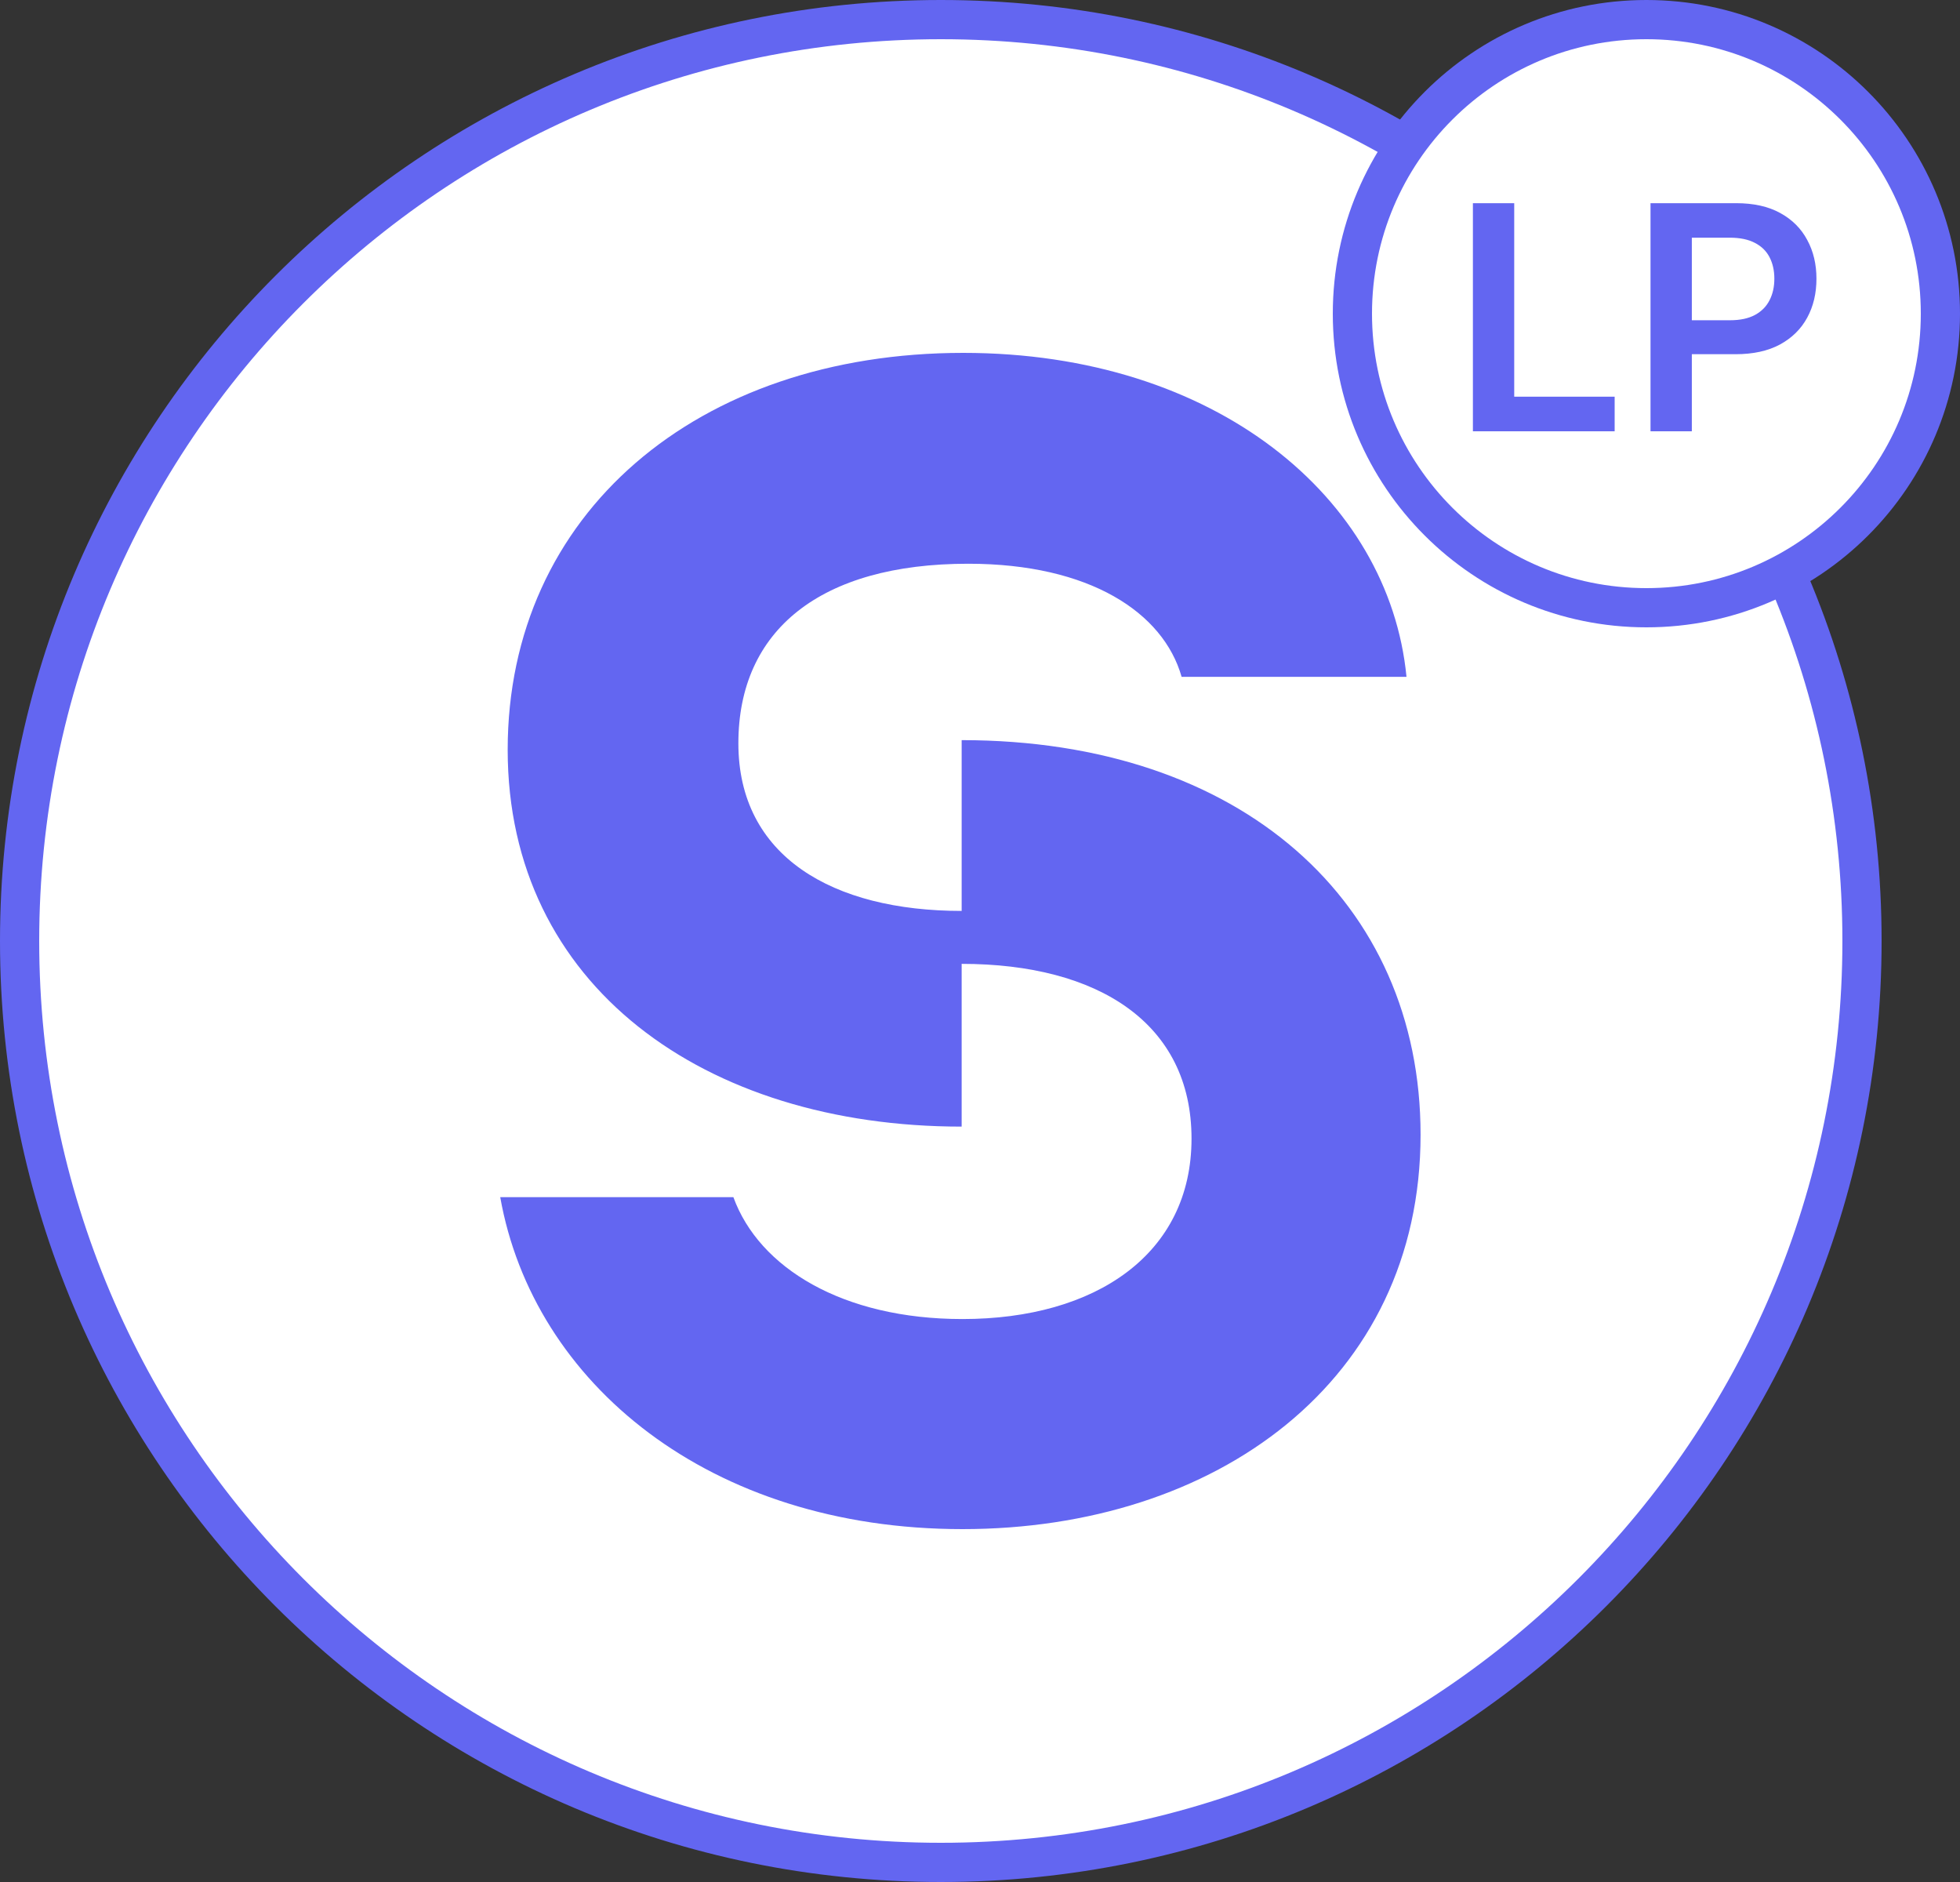 <svg width="50" height="48" viewBox="0 0 50 48" fill="none" xmlns="http://www.w3.org/2000/svg">
<rect x="0" y="0" width="50" height="48" fill="#333333" stroke="none"/>
<path d="M47.5 24C47.5 36.979 36.979 47.5 24 47.5C11.021 47.5 0.5 36.979 0.5 24C0.5 11.021 11.021 0.5 24 0.5C36.979 0.5 47.5 11.021 47.5 24Z" fill="white" stroke="#6366F1"/>
<path d="M24.553 39C31.008 39 36.239 35.237 36.239 28.939C36.239 23.008 31.662 18.877 24.532 18.877V23.233C21.241 23.233 18.836 21.843 18.836 18.959C18.836 16.076 20.924 14.378 24.7 14.378C27.801 14.378 29.679 15.626 30.143 17.262H35.88C35.437 12.701 31.008 9 24.574 9C17.781 9 12.951 13.11 12.951 19.123C12.951 25.135 17.971 28.734 24.532 28.734V24.583C28.012 24.583 30.396 26.096 30.396 29.041C30.396 31.986 27.949 33.642 24.553 33.642C21.494 33.642 19.363 32.333 18.709 30.534H12.761C13.604 35.278 18.098 39 24.553 39Z" fill="#6366F1"/>
<path d="M49.5 8C49.5 12.142 46.142 15.5 42 15.5C37.858 15.5 34.5 12.142 34.5 8C34.5 3.858 37.858 0.5 42 0.5C46.142 0.5 49.5 3.858 49.5 8Z" fill="white" stroke="#6366F1"/>
<path d="M37.574 11V5.182H38.628V10.117H41.19V11H37.574ZM42.105 11V5.182H44.287C44.734 5.182 45.109 5.265 45.412 5.432C45.717 5.598 45.947 5.828 46.102 6.119C46.26 6.409 46.338 6.739 46.338 7.108C46.338 7.481 46.26 7.812 46.102 8.102C45.945 8.392 45.713 8.62 45.406 8.787C45.099 8.952 44.722 9.034 44.273 9.034H42.827V8.168H44.131C44.392 8.168 44.606 8.122 44.773 8.031C44.939 7.94 45.062 7.815 45.142 7.656C45.224 7.497 45.264 7.314 45.264 7.108C45.264 6.902 45.224 6.72 45.142 6.562C45.062 6.405 44.938 6.283 44.77 6.196C44.603 6.107 44.388 6.062 44.125 6.062H43.159V11H42.105Z" fill="#6366F1"/>
</svg>